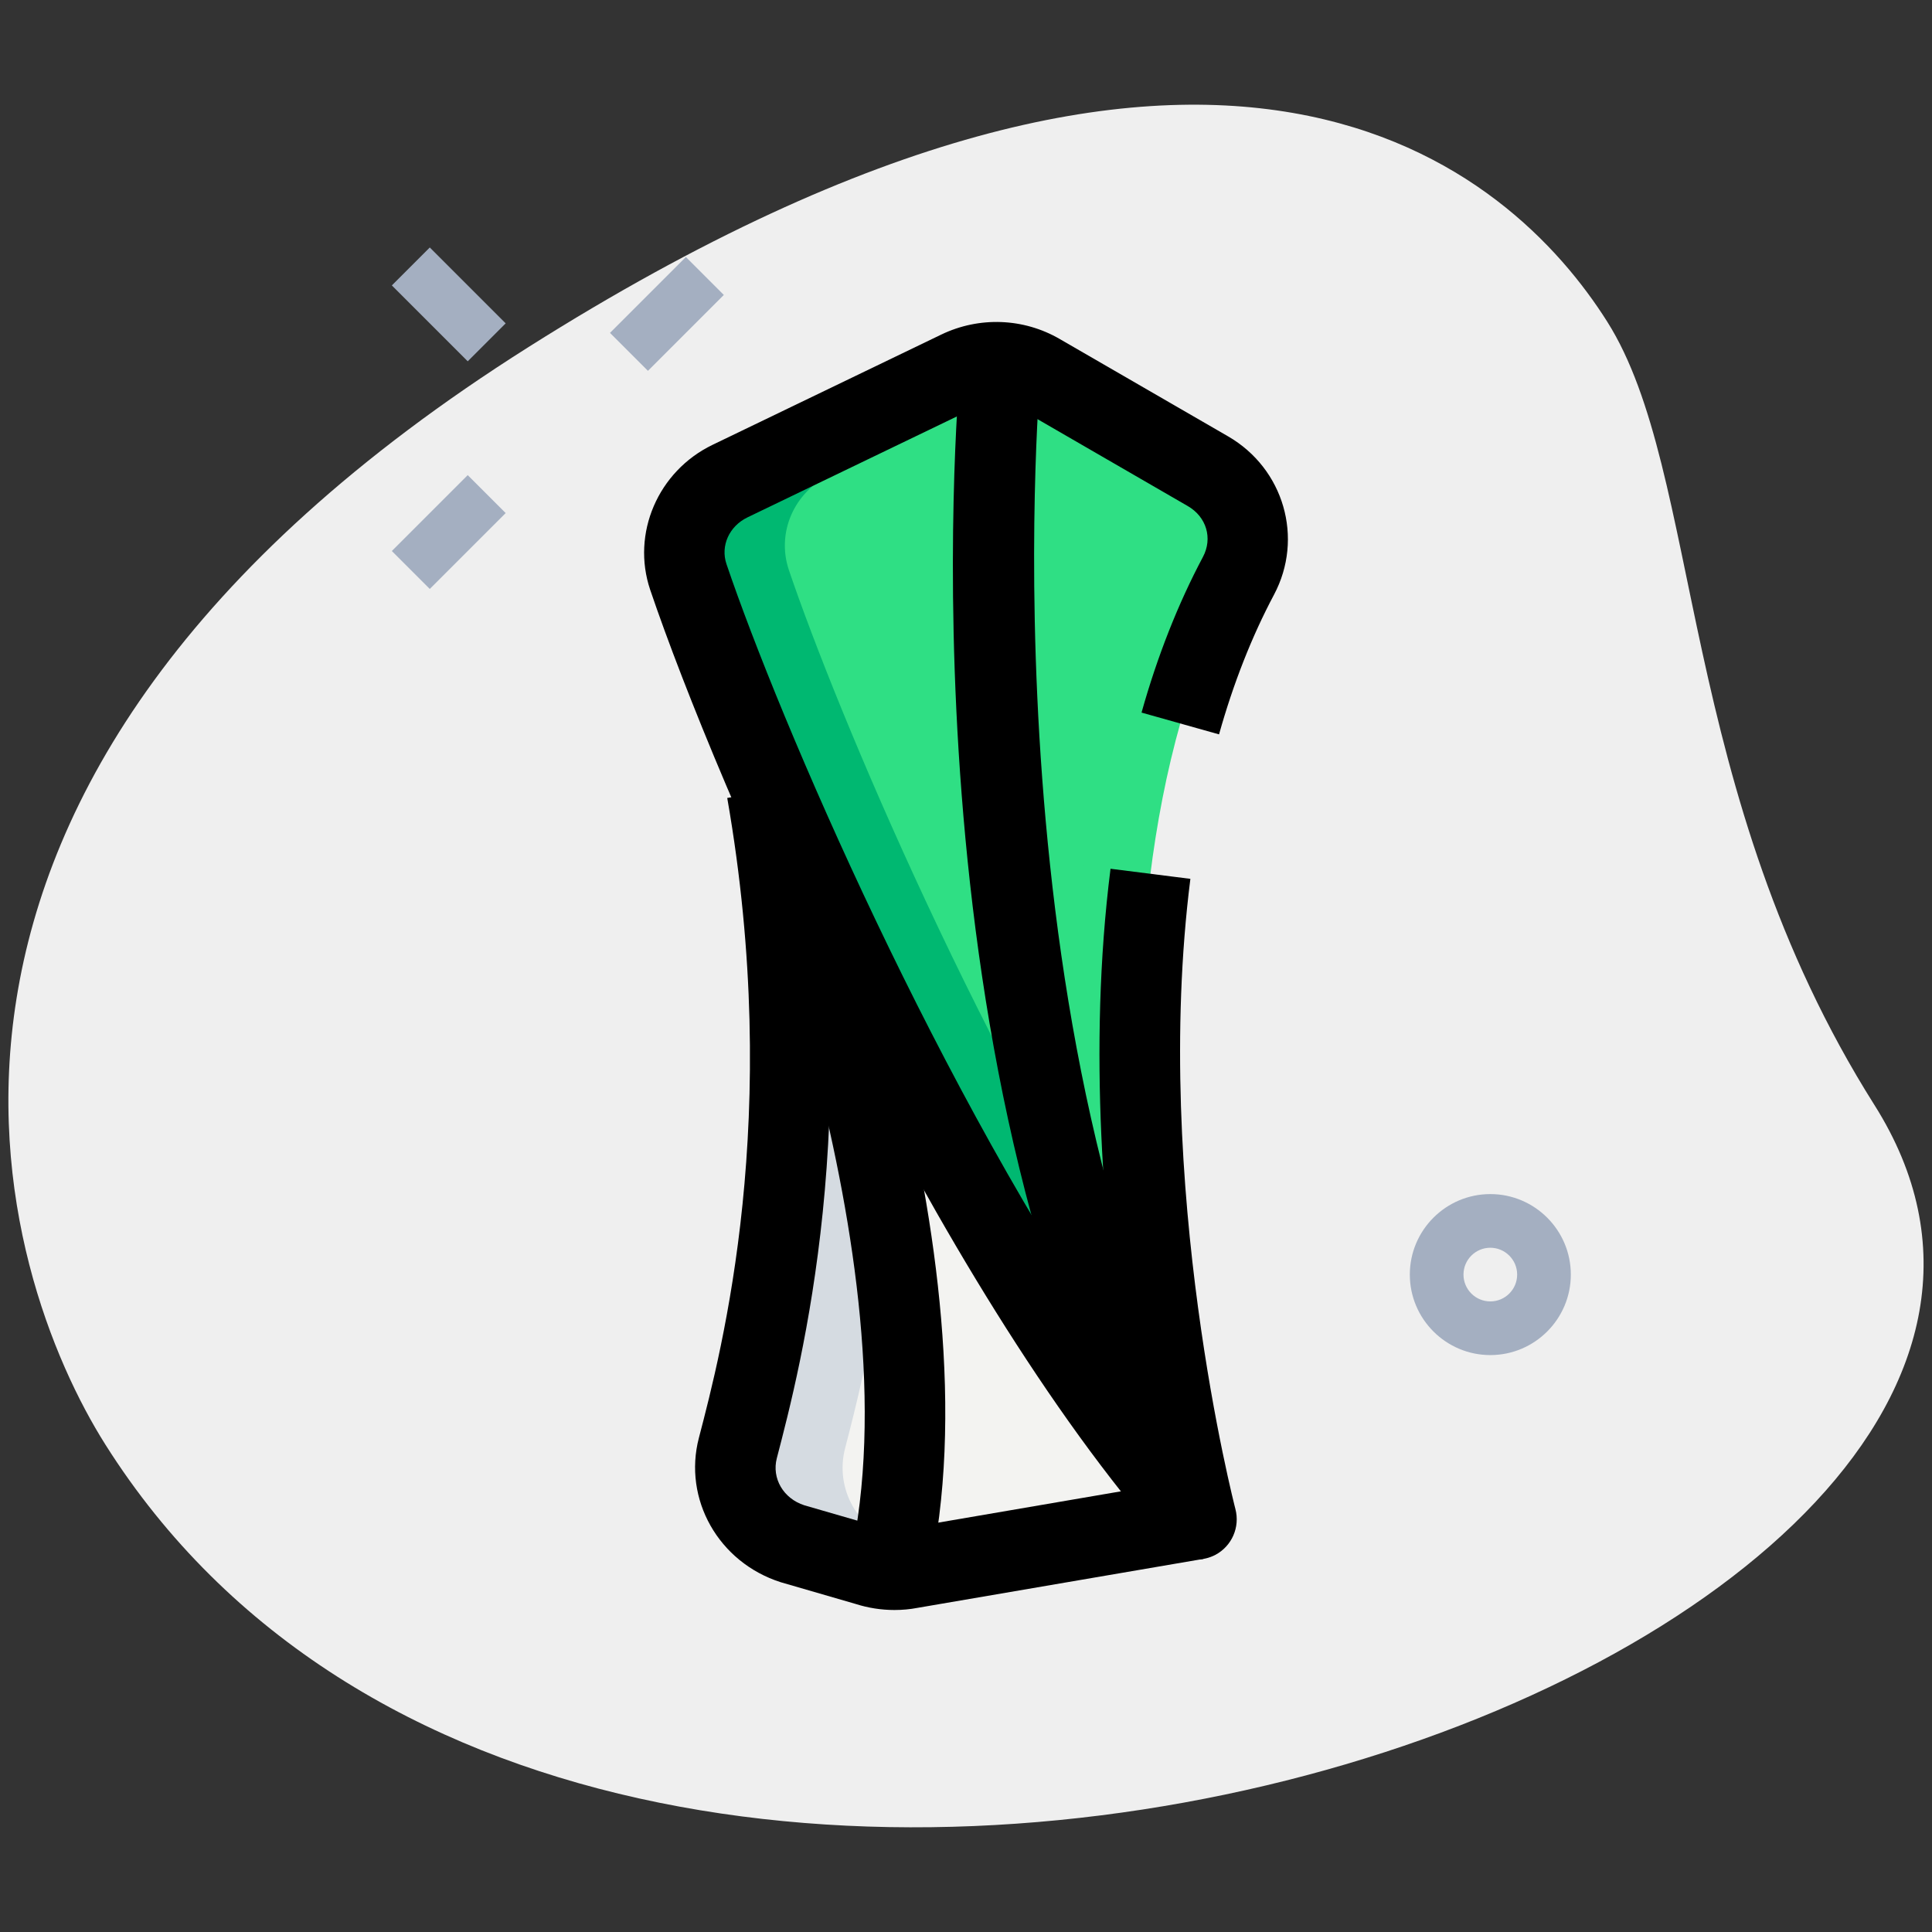 <svg id="LINE" enable-background="new 0 0 36 36" height="512" viewBox="0 0 36 36" width="512" xmlns="http://www.w3.org/2000/svg"><rect x="0" y="0" width="36" height="36" fill="#333333" stroke="none"/><g><path d="m34.928 20.591c-3.693-5.848-3.199-11.778-4.979-14.596s-7.138-7.714-20.103.473-9.84 17.35-7.882 20.45c9.166 14.515 39.504 4.031 32.964-6.327z" fill="#efefef"/></g><g><path d="m11.429 5.348h2v1h-2z" fill="#a4afc1" transform="matrix(.707 -.707 .707 .707 -.495 10.502)"/></g><g><path d="m7.363 9.414h2v1h-2z" fill="#a4afc1" transform="matrix(.707 -.707 .707 .707 -4.56 8.817)"/></g><g><path d="m7.863 4.671h1v2h-1z" fill="#a4afc1" transform="matrix(.707 -.707 .707 .707 -1.56 7.575)"/></g><g><path d="m27.77 25.25c-.827 0-1.5-.673-1.5-1.5s.673-1.5 1.5-1.5 1.5.673 1.5 1.5-.673 1.5-1.5 1.5zm0-2c-.276 0-.5.224-.5.5s.224.5.5.5.5-.224.5-.5-.225-.5-.5-.5z" fill="#a4afc1"/></g><g><path d="m22.508 8.78-3.139-1.816c-.457-.264-1.024-.285-1.502-.055l-4.264 2.056c-.685.33-1.013 1.088-.777 1.786 1.125 3.318 5.084 12.594 9.469 17.558 0 0-2.835-10.779.781-17.579.371-.697.132-1.545-.568-1.95z" fill="#2fdf84"/></g><g><path d="m14.289 14.741c1.03 5.894-.008 10.199-.541 12.241-.198.758.236 1.535 1.011 1.782l1.415.41c.256.082.53.098.795.047l5.326-.912z" fill="#f3f3f1"/></g><g><path d="m22.295 28.309c-4.817-8.404-3.661-21.332-3.661-21.332z" fill="#2fdf84"/></g><g><path d="m14.701 10.626c-.237-.698.092-1.456.777-1.786l3.89-1.875c-.457-.264-1.024-.285-1.501-.055l-4.264 2.056c-.685.33-1.013 1.088-.777 1.786 1.125 3.318 5.084 12.594 9.469 17.558 0 0-.369-1.408-.671-3.523-3.3-5.026-6.021-11.503-6.923-14.161z" fill="#00b871"/></g><g><path d="m16.759 28.764c-.775-.247-1.209-1.023-1.011-1.782.4-1.532 1.084-4.338.966-8.132l-2.425-4.109c1.03 5.894-.008 10.199-.541 12.241-.198.758.236 1.535 1.011 1.782l1.415.41c.256.082.53.098.795.047l.86-.147z" fill="#d5dbe1"/></g><g><path d="m22.296 29.059c-.21 0-.417-.088-.562-.253-4.385-4.964-8.373-14.146-9.618-17.814-.355-1.05.144-2.212 1.161-2.703l4.265-2.056c.705-.338 1.529-.308 2.203.083l3.139 1.815c1.04.602 1.415 1.897.855 2.951-.412.775-.757 1.65-1.024 2.602l-1.444-.406c.296-1.055.682-2.031 1.144-2.9.185-.348.066-.747-.282-.948l-3.14-1.816c-.241-.14-.548-.15-.8-.029l-4.264 2.055c-.342.165-.507.531-.392.871.985 2.903 3.972 9.876 7.407 14.831-.366-2.37-.678-5.773-.251-9.154l1.488.188c-.722 5.71.824 11.683.839 11.743.088.336-.065.689-.372.853-.111.058-.232.087-.352.087z"/></g><g><path d="m16.668 30c-.242 0-.487-.037-.722-.112l-1.396-.405c-1.163-.37-1.825-1.55-1.527-2.691.428-1.639 1.564-5.993.528-11.923l1.478-.258c1.093 6.251-.104 10.834-.554 12.56-.098.376.123.753.513.878l1.396.404c.156.049.304.058.445.031l5.341-.915.253 1.479-5.326.912c-.14.027-.284.04-.429.04z"/></g><g><path d="m17.299 29.413-1.463-.331c1.264-5.58-2.204-13.967-2.239-14.051l1.384-.58c.151.361 3.689 8.911 2.318 14.962z"/></g><g><path d="m21.645 28.682c-4.878-8.511-3.805-21.235-3.757-21.772l1.494.133c-.011.127-1.076 12.796 3.565 20.893z"/></g></svg>